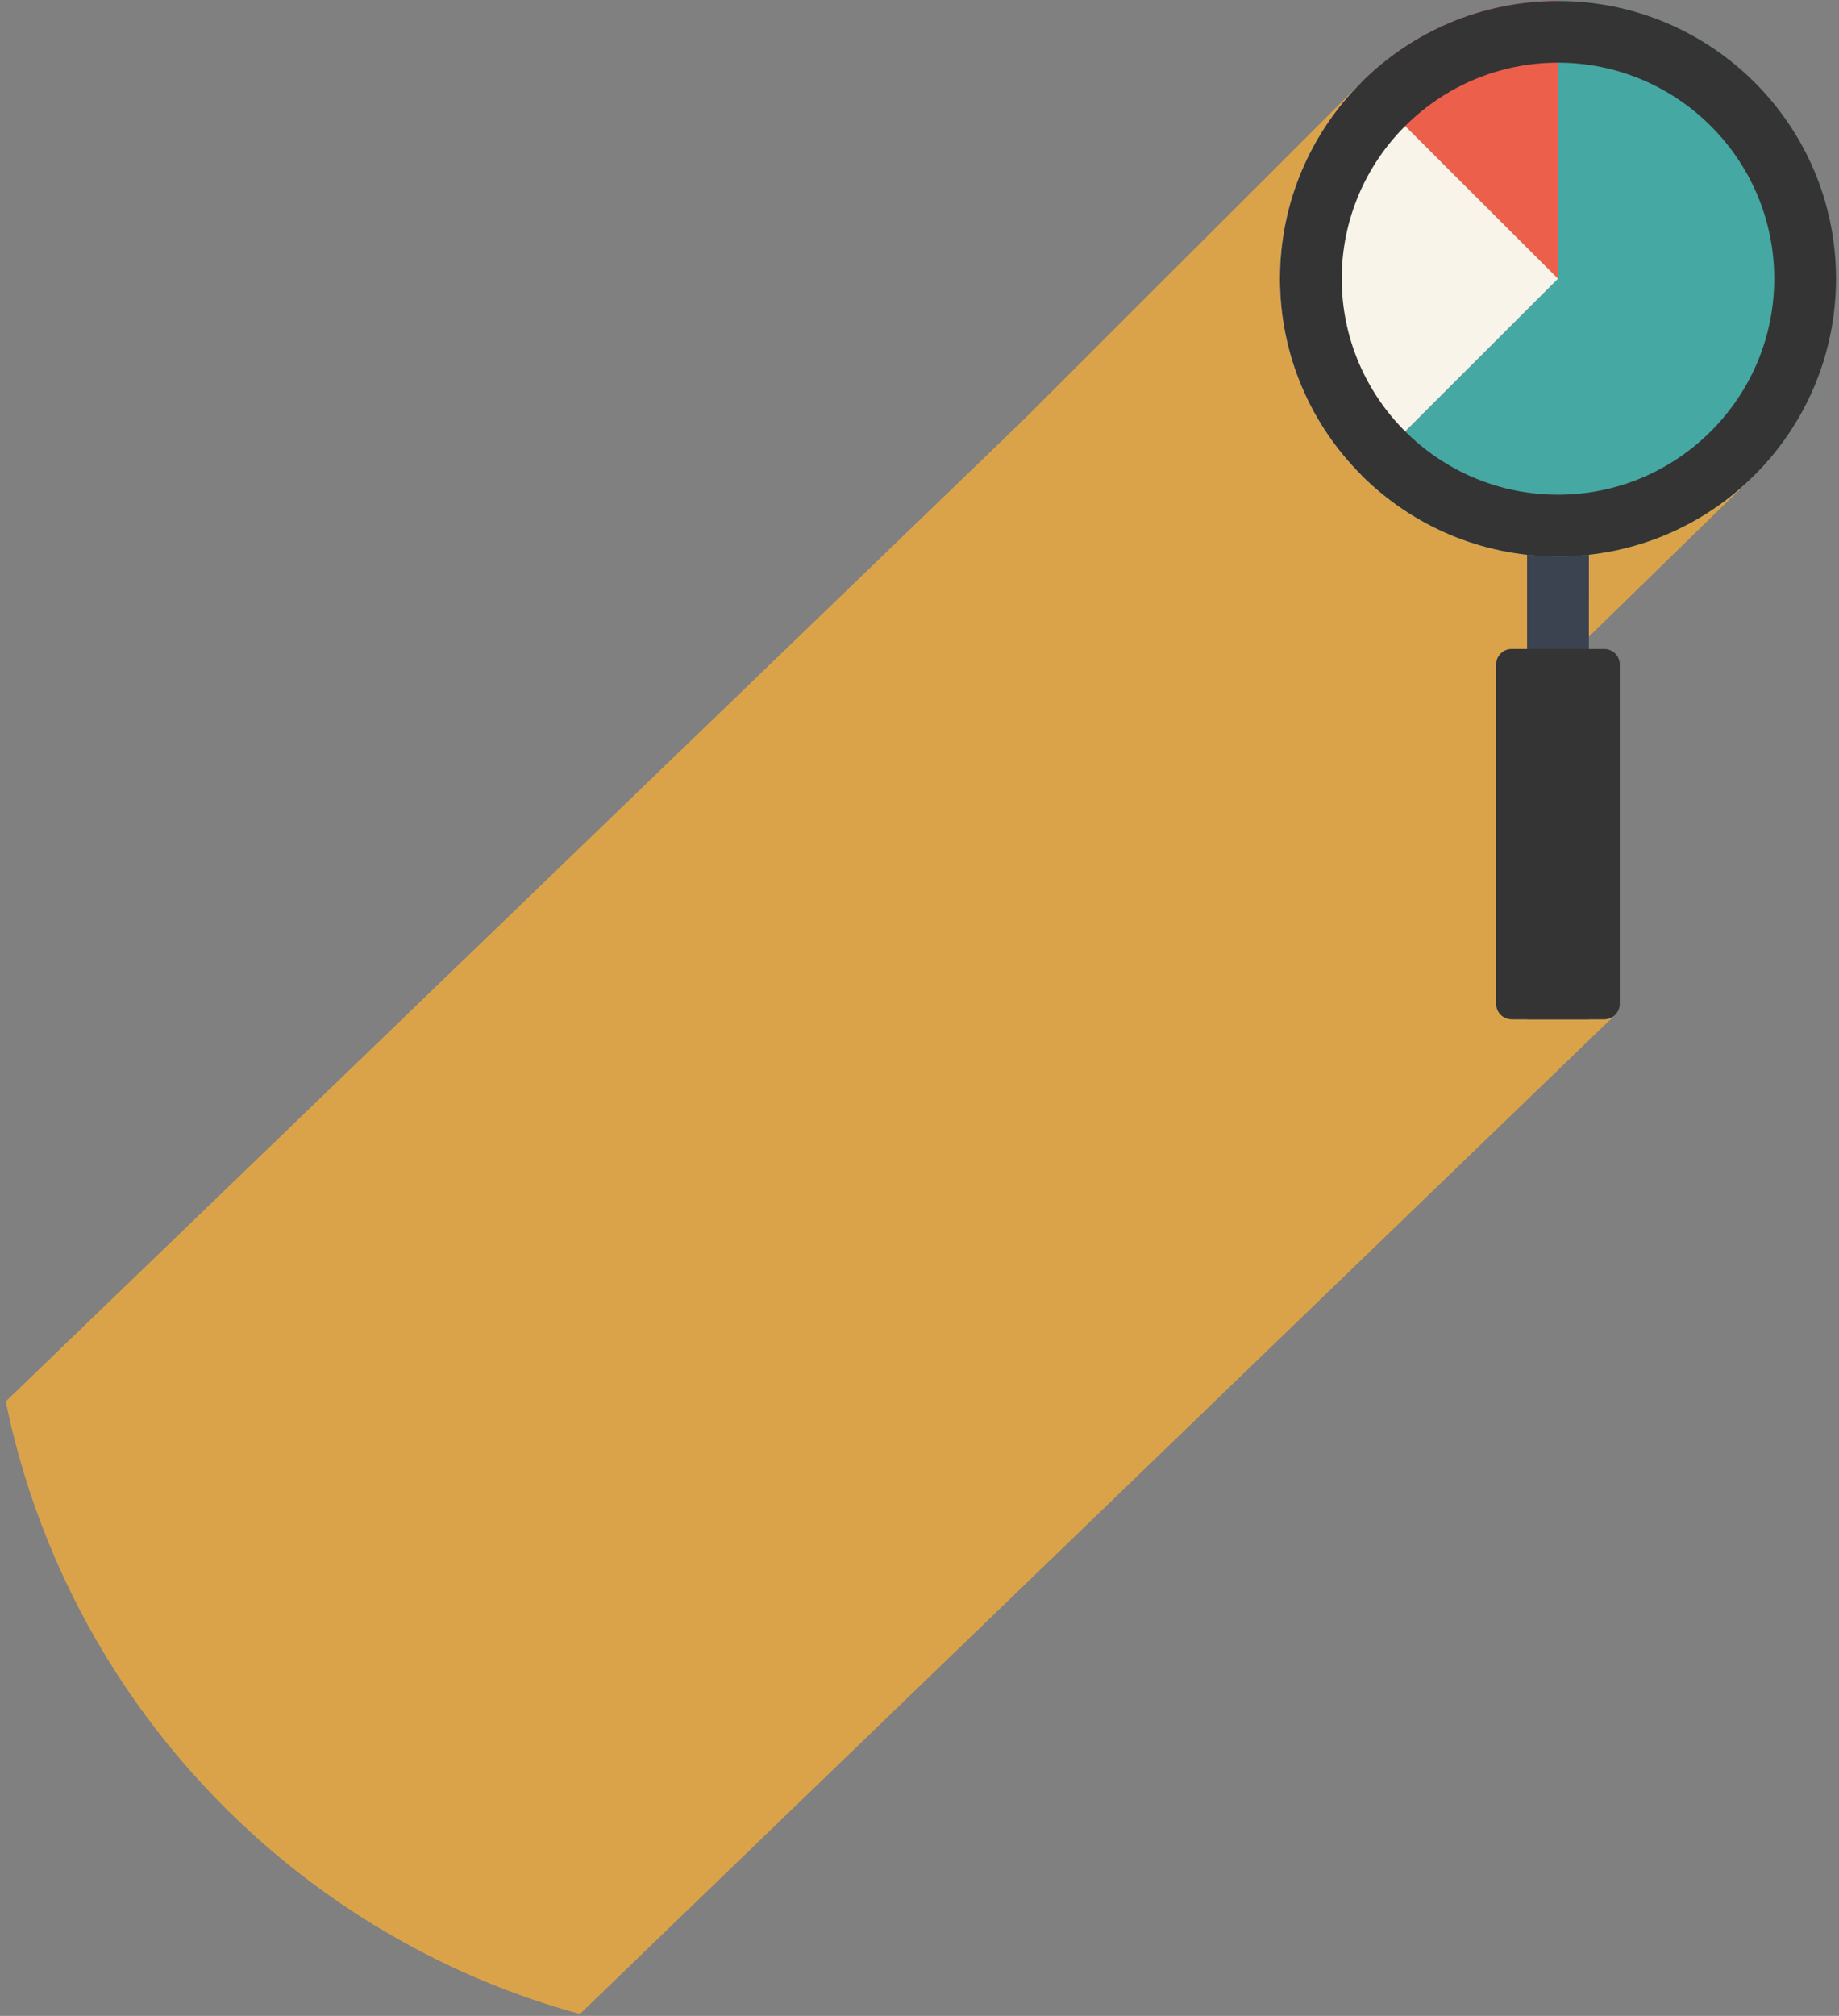 <?xml version="1.0" encoding="UTF-8" standalone="no"?>
<svg width="271px" height="297px" viewBox="0 0 271 297" version="1.1" xmlns="http://www.w3.org/2000/svg" xmlns:xlink="http://www.w3.org/1999/xlink">
    <rect x="0" y="0" width="271" height="297" fill="#808080" stroke="none"/>
    <!-- Generator: Sketch 41 (35326) - http://www.bohemiancoding.com/sketch -->
    <title>smarty_business_2</title>
    <desc>Created with Sketch.</desc>
    <defs></defs>
    <g id="Welcome" stroke="none" stroke-width="1" fill="none" fill-rule="evenodd">
        <g id="Style-2-v3-Services-page-" transform="translate(-93, -725)">
            <g id="2.-Discovery" transform="translate(-135, 522)">
                <g id="smarty_business_2" transform="translate(402, 330) scale(-1, 1) translate(-402, -330) translate(228, 160)">
                    <g id="Layer_11">
                        <g id="Group">
                            <g transform="translate(89.235, 54.947)" id="Shape" fill="#DBA349">
                                <path d="M108.225,50.19 L58.148,0.18 C65.563,7.584 70.148,17.814 70.148,29.112 C70.148,39.417 66.326,48.823 60.032,56.018 C53.46,63.527 44.191,68.618 33.729,69.773 L33.729,83.671 L36.005,83.671 C37.257,83.671 38.281,84.693 38.281,85.943 L38.281,96.073 L38.281,120.042 L38.281,135.954 C38.281,137.204 37.257,138.227 36.005,138.227 L33.729,138.227 L24.623,138.227 L22.347,138.227 C21.722,138.227 21.152,137.97 20.74,137.56 L173.31,284.774 C187.826,280.799 201.231,274.14 212.947,265.353 C235.654,248.325 252.03,223.333 257.916,194.529 L108.225,50.19 Z"></path>
                                <path d="M24.623,69.773 C15.13,68.724 0.211,58.04 0.211,58.04 L144.765,199.053 L24.623,76.053 L24.623,69.773 Z"></path>
                            </g>
                            <g>
                                <ellipse id="Oval" cx="118.364" cy="118.206" rx="118.364" ry="118.206"></ellipse>
                                <g transform="translate(77.214, 42.942)">
                                    <rect id="Rectangle-path" fill="#3B4250" x="36.645" y="77.299" width="9.105" height="72.932"></rect>
                                    <path d="M50.302,147.959 C50.302,149.209 49.278,150.232 48.027,150.232 L34.368,150.232 C33.117,150.232 32.092,149.209 32.092,147.959 L32.092,97.948 C32.092,96.698 33.117,95.675 34.368,95.675 L48.027,95.675 C49.278,95.675 50.302,96.698 50.302,97.948 L50.302,147.959 Z" id="Shape" fill="#343434"></path>
                                    <g id="Shape">
                                        <path d="M70.169,12.185 C62.754,4.781 52.512,0.201 41.197,0.201 L41.197,41.118 L70.169,12.185 Z" fill="#EC604B"></path>
                                        <path d="M41.197,0.201 C18.57,0.201 0.225,18.52 0.225,41.118 C0.225,63.716 18.57,82.036 41.197,82.036 C52.512,82.036 62.754,77.455 70.169,70.05 L41.197,41.118 L41.197,0.201 Z" fill="#45A8A3"></path>
                                        <path d="M82.17,41.118 C82.17,29.819 77.584,19.589 70.169,12.185 L41.197,41.118 L70.169,70.05 C77.584,62.646 82.17,52.417 82.17,41.118 Z" fill="#F8F4EA"></path>
                                    </g>
                                    <path d="M41.197,9.293 C58.769,9.293 73.066,23.57 73.066,41.118 C73.066,58.667 58.769,72.944 41.197,72.944 C23.626,72.944 9.33,58.667 9.33,41.118 C9.33,23.57 23.626,9.293 41.197,9.293 L41.197,9.293 Z M41.197,0.201 C18.57,0.201 0.225,18.52 0.225,41.118 C0.225,63.716 18.57,82.036 41.197,82.036 C63.825,82.036 82.17,63.716 82.17,41.118 C82.17,18.52 63.825,0.201 41.197,0.201 L41.197,0.201 Z" id="Shape" fill="#343434"></path>
                                </g>
                            </g>
                        </g>
                    </g>
                </g>
            </g>
        </g>
    </g>
</svg>